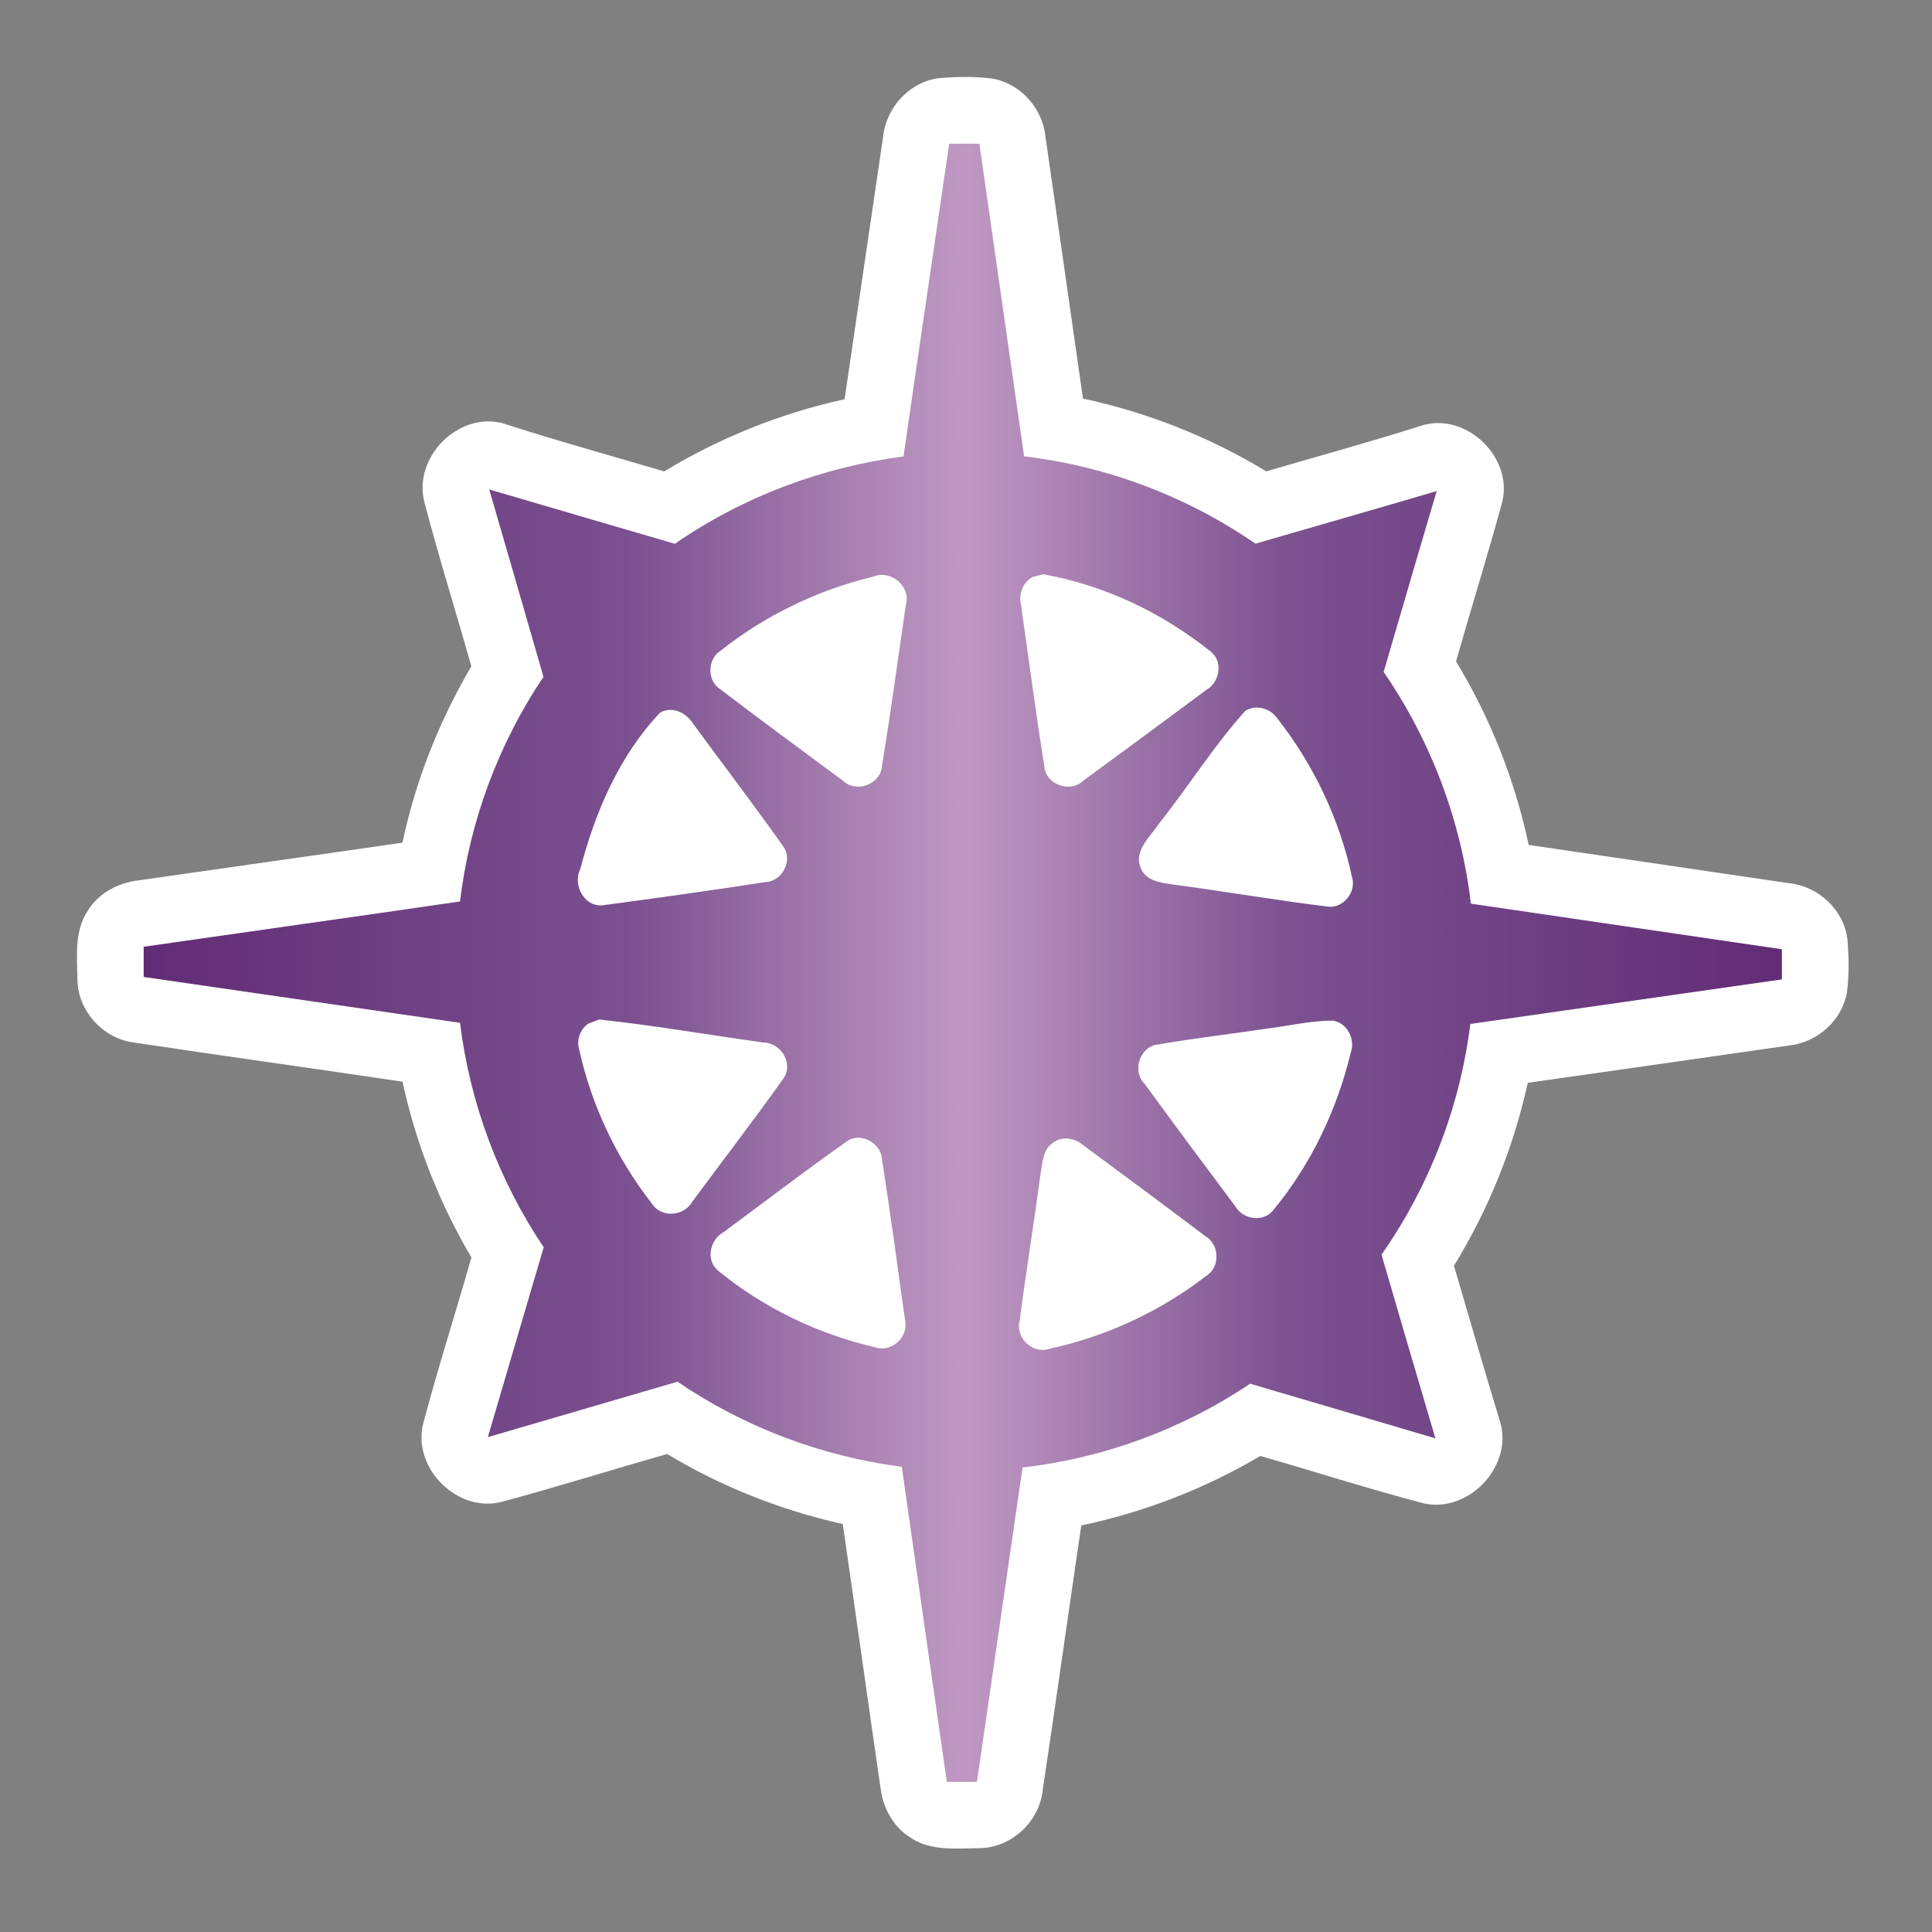 <?xml version="1.0" encoding="UTF-8" standalone="no"?>
<svg
   xmlns="http://www.w3.org/2000/svg"
   xmlns:xlink="http://www.w3.org/1999/xlink"
   width="300pt"
   height="300pt"
   viewBox="0 0 300 300"
   version="1.1">
    <rect x="0" y="0" width="300" height="300" fill="#808080" stroke="none"/>
    <linearGradient
       id="linearGradient30">
<stop style="stop-color:#612c75" offset="0" />
<stop style="stop-color:#7b5190" offset="0.3" />
<stop style="stop-color:#bf99c3" offset="0.5" />
<stop style="stop-color:#7b5190" offset="0.7" />
<stop style="stop-color:#612c75" offset="1" />
    </linearGradient>
    <linearGradient
       xlink:href="#linearGradient30"
       id="linearGradient32"
       x1="22.31"
       y1="149.505"
       x2="276.69"
       y2="149.505"
       gradientUnits="userSpaceOnUse" />
  <g>
    <path
       d="m 137.13,21.23 c 0.46,-4.55 4.14,-8.57 8.73,-9.1 2.74,-0.23 5.52,-0.28 8.25,0.08 4.32,0.74 7.73,4.56 8.21,8.88 1.97,13.6 3.89,27.2 5.84,40.8 10.03,2.15 19.69,5.97 28.46,11.3 8.16,-2.39 16.37,-4.63 24.46,-7.21 6.82,-1.79 13.85,5.11 12.19,11.96 -2.27,8.29 -4.82,16.5 -7.18,24.76 5.33,8.78 9.15,18.45 11.28,28.5 13.49,2 26.98,3.94 40.47,5.95 4.51,0.47 8.48,4.13 9.02,8.68 0.24,2.74 0.29,5.52 -0.07,8.26 -0.73,4.34 -4.56,7.75 -8.9,8.24 -13.55,1.96 -27.11,3.87 -40.66,5.81 -2.2,10.03 -6.09,19.65 -11.46,28.4 2.41,8.18 4.76,16.39 7.26,24.55 1.74,6.81 -5.08,13.88 -11.95,12.35 -8.52,-2.23 -16.91,-4.93 -25.38,-7.36 -8.6,5.09 -18.03,8.73 -27.8,10.79 -2.03,13.74 -3.94,27.49 -6.01,41.22 -0.54,4.85 -4.93,8.86 -9.82,8.89 -3.52,0.03 -7.38,0.48 -10.49,-1.51 -2.74,-1.6 -4.42,-4.57 -4.83,-7.67 -2,-13.71 -3.89,-27.44 -5.89,-41.15 -9.59,-2.14 -18.84,-5.8 -27.26,-10.87 -8.56,2.42 -17.05,5.1 -25.64,7.41 -6.92,1.83 -14.01,-5.25 -12.24,-12.17 2.29,-8.65 5.04,-17.17 7.48,-25.77 -5,-8.45 -8.62,-17.7 -10.7,-27.29 -13.88,-2.06 -27.77,-3.98 -41.64,-6.07 -4.82,-0.56 -8.81,-4.94 -8.84,-9.81 -0.04,-3.54 -0.49,-7.43 1.54,-10.55 1.65,-2.8 4.73,-4.44 7.9,-4.82 13.67,-1.97 27.35,-3.88 41.03,-5.86 2.05,-9.63 5.7,-18.9 10.7,-27.38 -2.4,-8.52 -5.06,-16.97 -7.3,-25.53 -1.75,-6.89 5.18,-13.98 12.1,-12.24 8.32,2.7 16.76,5.02 25.14,7.5 8.65,-5.24 18.14,-9.04 28.02,-11.21 2,-13.58 3.96,-27.18 5.98,-40.76"
	   fill="#ffffff"/>
       </g>
  <g>
    <path
       d=" M 147.39 22.31 C 148.95 22.31 150.52 22.31 152.08 22.31 C 154.40 38.49 156.71 54.68 159.02 70.86 C 171.87 72.38 184.29 77.07 194.94 84.42 C 204.32 81.70 213.71 79.02 223.09 76.25 C 220.31 85.61 217.60 94.98 214.85 104.34 C 222.19 115.01 226.89 127.45 228.40 140.32 C 244.49 142.68 260.59 145.04 276.69 147.40 C 276.69 148.96 276.68 150.52 276.69 152.08 C 260.56 154.40 244.43 156.68 228.31 159.00 C 226.72 171.84 221.94 184.23 214.52 194.82 C 217.30 204.33 220.07 213.85 222.89 223.35 C 213.30 220.50 203.71 217.69 194.12 214.86 C 183.59 221.93 171.38 226.43 158.78 227.87 C 156.41 244.14 154.06 260.42 151.70 276.69 C 150.14 276.69 148.57 276.69 147.02 276.70 C 144.67 260.38 142.36 244.07 140.03 227.76 C 127.59 226.16 115.57 221.61 105.20 214.55 C 95.38 217.41 85.57 220.30 75.75 223.16 C 78.63 213.32 81.55 203.50 84.43 193.67 C 77.43 183.28 72.96 171.25 71.43 158.82 C 55.06 156.44 38.68 154.07 22.31 151.70 C 22.31 150.14 22.31 148.57 22.31 147.01 C 38.68 144.65 55.06 142.37 71.43 139.98 C 72.92 127.54 77.40 115.50 84.39 105.10 C 81.60 95.39 78.78 85.69 75.97 76.00 C 85.57 78.83 95.18 81.63 104.80 84.44 C 115.33 77.14 127.61 72.55 140.30 70.87 C 142.62 54.68 145.04 38.50 147.39 22.31 M 135.53 89.56 C 126.95 91.63 118.81 95.56 111.89 101.04 C 109.81 102.38 109.75 105.71 111.87 107.05 C 118.15 111.83 124.52 116.51 130.87 121.21 C 132.89 123.18 136.65 121.86 136.94 119.06 C 138.29 110.72 139.44 102.35 140.65 93.99 C 141.53 91.04 138.29 88.37 135.53 89.56 M 160.45 89.56 C 158.83 90.31 158.16 92.22 158.54 93.90 C 159.72 102.27 160.84 110.66 162.16 119.00 C 162.39 121.85 166.20 123.20 168.23 121.21 C 174.60 116.56 180.93 111.87 187.26 107.17 C 189.44 105.96 190.01 102.64 187.89 101.09 C 180.42 95.13 171.45 90.85 162.02 89.18 C 161.63 89.27 160.85 89.46 160.45 89.56 M 102.49 110.67 C 96.17 117.30 92.40 126.16 90.10 134.96 C 88.84 137.53 90.88 141.10 93.90 140.53 C 102.27 139.41 110.64 138.24 118.99 136.95 C 121.55 136.77 123.17 133.47 121.60 131.40 C 117.05 124.96 112.26 118.70 107.60 112.34 C 106.56 110.67 104.32 109.57 102.49 110.67 M 193.36 110.39 C 188.45 115.85 184.52 122.16 179.94 127.92 C 178.61 129.97 175.99 132.09 177.14 134.81 C 177.95 136.84 180.31 137.07 182.18 137.35 C 190.14 138.41 198.06 139.78 206.03 140.76 C 208.50 141.20 210.70 138.51 209.93 136.16 C 208.01 127.22 203.98 118.72 198.33 111.54 C 197.27 109.98 194.99 109.33 193.36 110.39 M 91.32 158.97 C 90.04 159.86 89.48 161.58 89.96 163.06 C 91.87 171.69 95.76 179.88 101.19 186.85 C 102.64 189.19 106.23 188.90 107.53 186.55 C 112.22 180.22 117.03 173.96 121.60 167.54 C 123.33 165.23 121.27 161.90 118.54 161.88 C 110.03 160.70 101.55 159.21 93.01 158.31 C 92.59 158.47 91.75 158.80 91.32 158.97 M 196.56 159.74 C 191.02 160.59 185.44 161.21 179.91 162.17 C 177.05 162.40 175.71 166.23 177.71 168.27 C 182.37 174.65 187.09 181.00 191.82 187.32 C 193.03 189.43 196.30 189.86 197.79 187.82 C 203.58 180.78 207.61 172.32 209.74 163.46 C 210.49 161.40 209.23 158.86 207.00 158.49 C 203.49 158.47 200.04 159.33 196.56 159.74 M 131.36 177.33 C 124.95 181.85 118.71 186.64 112.39 191.30 C 110.24 192.46 109.51 195.68 111.52 197.32 C 118.58 203.12 127.09 207.18 135.99 209.23 C 138.47 210.05 141.13 207.55 140.54 205.02 C 139.37 196.67 138.25 188.30 136.95 179.97 C 136.79 177.40 133.45 175.65 131.36 177.33 M 163.36 177.56 C 161.89 178.62 161.91 180.58 161.59 182.18 C 160.57 189.82 159.33 197.43 158.33 205.07 C 157.62 207.69 160.34 210.34 162.93 209.44 C 171.73 207.55 180.11 203.66 187.24 198.17 C 189.52 196.79 189.41 193.24 187.13 191.92 C 180.83 187.17 174.50 182.47 168.16 177.79 C 166.84 176.66 164.73 176.35 163.36 177.56 Z"
       style="fill:url(#linearGradient32)" />
  </g>
</svg>
